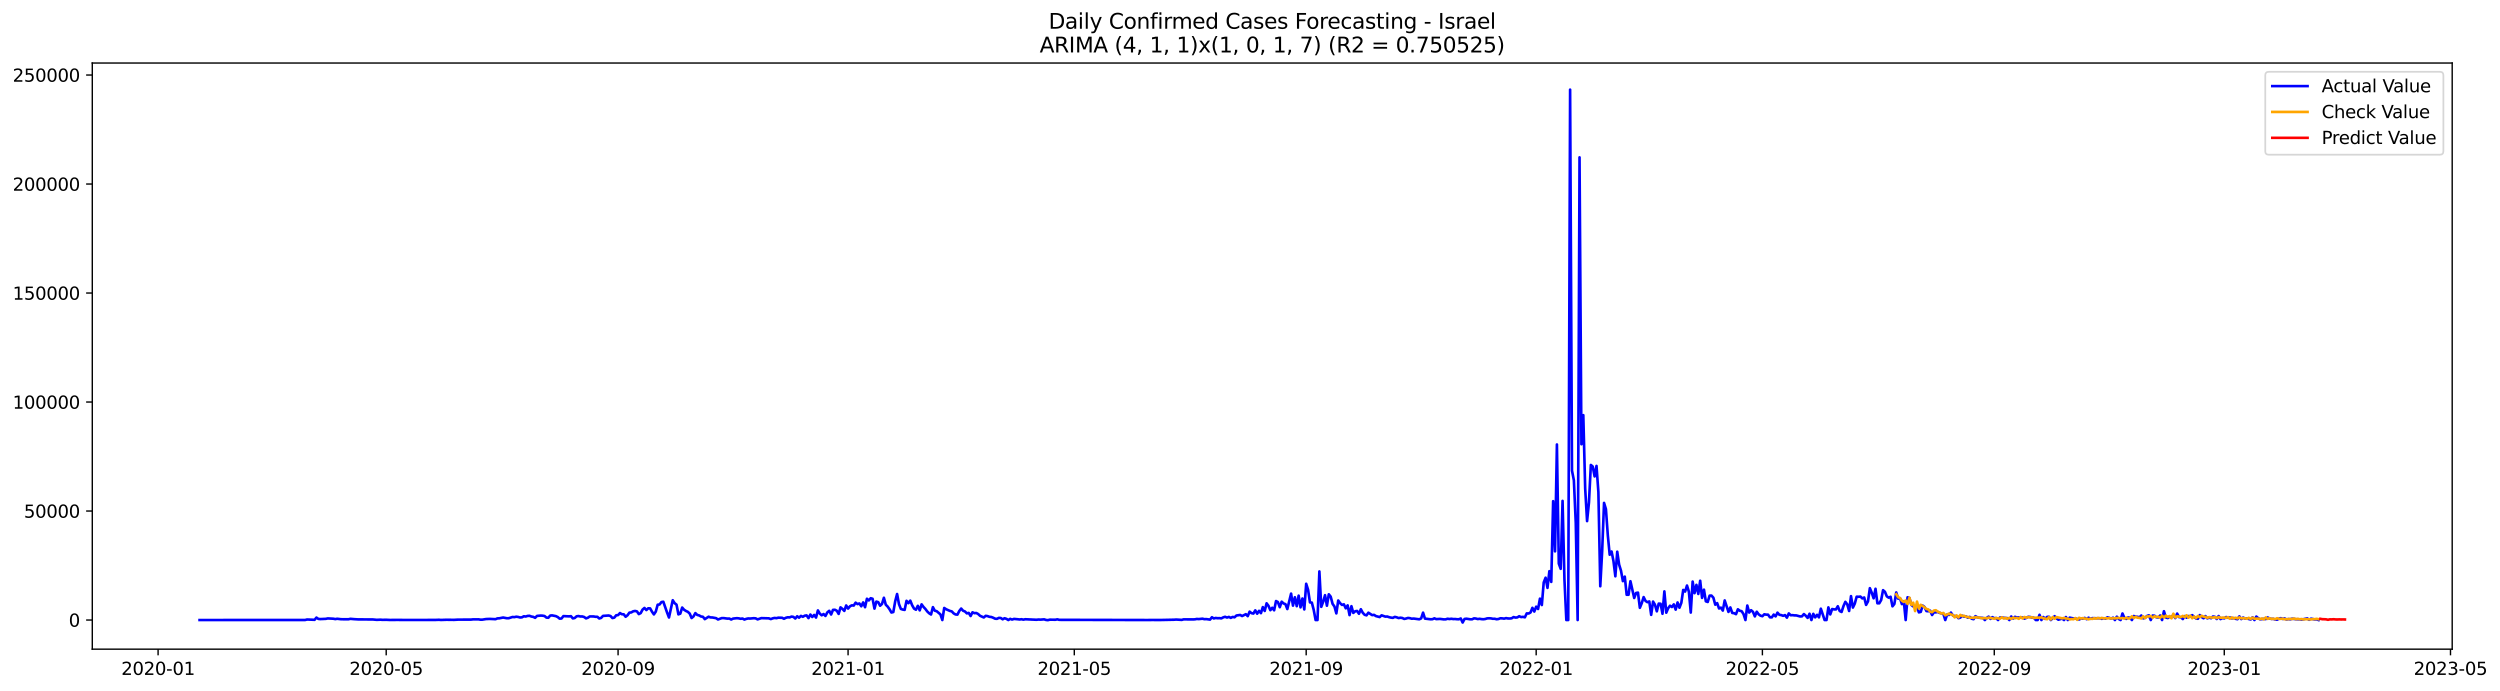<?xml version="1.0" encoding="utf-8" standalone="no"?>
<!DOCTYPE svg PUBLIC "-//W3C//DTD SVG 1.1//EN"
  "http://www.w3.org/Graphics/SVG/1.1/DTD/svg11.dtd">
<svg xmlns:xlink="http://www.w3.org/1999/xlink" width="1418.704pt" height="392.274pt" viewBox="0 0 1418.704 392.274" xmlns="http://www.w3.org/2000/svg" version="1.1">
 <defs>
  <style type="text/css">*{stroke-linejoin: round; stroke-linecap: butt}</style>
 </defs>
 <g id="figure_1">
  <g id="patch_1">
   <path d="M 0 392.274 
L 1418.704 392.274 
L 1418.704 0 
L 0 0 
z
" style="fill: #ffffff"/>
  </g>
  <g id="axes_1">
   <g id="patch_2">
    <path d="M 52.375 368.396 
L 1391.575 368.396 
L 1391.575 35.755 
L 52.375 35.755 
z
" style="fill: #ffffff"/>
   </g>
   <g id="matplotlib.axis_1">
    <g id="xtick_1">
     <g id="line2d_1">
      <defs>
       <path id="mc7107984ca" d="M 0 0 
L 0 3.5 
" style="stroke: #000000; stroke-width: 0.8"/>
      </defs>
      <g>
       <use xlink:href="#mc7107984ca" x="89.712" y="368.396" style="stroke: #000000; stroke-width: 0.8"/>
      </g>
     </g>
     <g id="text_1">
      <!-- 2020-01 -->
      <g transform="translate(68.82 382.994)scale(0.1 -0.1)">
       <defs>
        <path id="DejaVuSans-32" d="M 1228 531 
L 3431 531 
L 3431 0 
L 469 0 
L 469 531 
Q 828 903 1448 1529 
Q 2069 2156 2228 2338 
Q 2531 2678 2651 2914 
Q 2772 3150 2772 3378 
Q 2772 3750 2511 3984 
Q 2250 4219 1831 4219 
Q 1534 4219 1204 4116 
Q 875 4013 500 3803 
L 500 4441 
Q 881 4594 1212 4672 
Q 1544 4750 1819 4750 
Q 2544 4750 2975 4387 
Q 3406 4025 3406 3419 
Q 3406 3131 3298 2873 
Q 3191 2616 2906 2266 
Q 2828 2175 2409 1742 
Q 1991 1309 1228 531 
z
" transform="scale(0.016)"/>
        <path id="DejaVuSans-30" d="M 2034 4250 
Q 1547 4250 1301 3770 
Q 1056 3291 1056 2328 
Q 1056 1369 1301 889 
Q 1547 409 2034 409 
Q 2525 409 2770 889 
Q 3016 1369 3016 2328 
Q 3016 3291 2770 3770 
Q 2525 4250 2034 4250 
z
M 2034 4750 
Q 2819 4750 3233 4129 
Q 3647 3509 3647 2328 
Q 3647 1150 3233 529 
Q 2819 -91 2034 -91 
Q 1250 -91 836 529 
Q 422 1150 422 2328 
Q 422 3509 836 4129 
Q 1250 4750 2034 4750 
z
" transform="scale(0.016)"/>
        <path id="DejaVuSans-2d" d="M 313 2009 
L 1997 2009 
L 1997 1497 
L 313 1497 
L 313 2009 
z
" transform="scale(0.016)"/>
        <path id="DejaVuSans-31" d="M 794 531 
L 1825 531 
L 1825 4091 
L 703 3866 
L 703 4441 
L 1819 4666 
L 2450 4666 
L 2450 531 
L 3481 531 
L 3481 0 
L 794 0 
L 794 531 
z
" transform="scale(0.016)"/>
       </defs>
       <use xlink:href="#DejaVuSans-32"/>
       <use xlink:href="#DejaVuSans-30" x="63.623"/>
       <use xlink:href="#DejaVuSans-32" x="127.246"/>
       <use xlink:href="#DejaVuSans-30" x="190.869"/>
       <use xlink:href="#DejaVuSans-2d" x="254.492"/>
       <use xlink:href="#DejaVuSans-30" x="290.576"/>
       <use xlink:href="#DejaVuSans-31" x="354.199"/>
      </g>
     </g>
    </g>
    <g id="xtick_2">
     <g id="line2d_2">
      <g>
       <use xlink:href="#mc7107984ca" x="219.16" y="368.396" style="stroke: #000000; stroke-width: 0.8"/>
      </g>
     </g>
     <g id="text_2">
      <!-- 2020-05 -->
      <g transform="translate(198.268 382.994)scale(0.1 -0.1)">
       <defs>
        <path id="DejaVuSans-35" d="M 691 4666 
L 3169 4666 
L 3169 4134 
L 1269 4134 
L 1269 2991 
Q 1406 3038 1543 3061 
Q 1681 3084 1819 3084 
Q 2600 3084 3056 2656 
Q 3513 2228 3513 1497 
Q 3513 744 3044 326 
Q 2575 -91 1722 -91 
Q 1428 -91 1123 -41 
Q 819 9 494 109 
L 494 744 
Q 775 591 1075 516 
Q 1375 441 1709 441 
Q 2250 441 2565 725 
Q 2881 1009 2881 1497 
Q 2881 1984 2565 2268 
Q 2250 2553 1709 2553 
Q 1456 2553 1204 2497 
Q 953 2441 691 2322 
L 691 4666 
z
" transform="scale(0.016)"/>
       </defs>
       <use xlink:href="#DejaVuSans-32"/>
       <use xlink:href="#DejaVuSans-30" x="63.623"/>
       <use xlink:href="#DejaVuSans-32" x="127.246"/>
       <use xlink:href="#DejaVuSans-30" x="190.869"/>
       <use xlink:href="#DejaVuSans-2d" x="254.492"/>
       <use xlink:href="#DejaVuSans-30" x="290.576"/>
       <use xlink:href="#DejaVuSans-35" x="354.199"/>
      </g>
     </g>
    </g>
    <g id="xtick_3">
     <g id="line2d_3">
      <g>
       <use xlink:href="#mc7107984ca" x="350.748" y="368.396" style="stroke: #000000; stroke-width: 0.8"/>
      </g>
     </g>
     <g id="text_3">
      <!-- 2020-09 -->
      <g transform="translate(329.856 382.994)scale(0.1 -0.1)">
       <defs>
        <path id="DejaVuSans-39" d="M 703 97 
L 703 672 
Q 941 559 1184 500 
Q 1428 441 1663 441 
Q 2288 441 2617 861 
Q 2947 1281 2994 2138 
Q 2813 1869 2534 1725 
Q 2256 1581 1919 1581 
Q 1219 1581 811 2004 
Q 403 2428 403 3163 
Q 403 3881 828 4315 
Q 1253 4750 1959 4750 
Q 2769 4750 3195 4129 
Q 3622 3509 3622 2328 
Q 3622 1225 3098 567 
Q 2575 -91 1691 -91 
Q 1453 -91 1209 -44 
Q 966 3 703 97 
z
M 1959 2075 
Q 2384 2075 2632 2365 
Q 2881 2656 2881 3163 
Q 2881 3666 2632 3958 
Q 2384 4250 1959 4250 
Q 1534 4250 1286 3958 
Q 1038 3666 1038 3163 
Q 1038 2656 1286 2365 
Q 1534 2075 1959 2075 
z
" transform="scale(0.016)"/>
       </defs>
       <use xlink:href="#DejaVuSans-32"/>
       <use xlink:href="#DejaVuSans-30" x="63.623"/>
       <use xlink:href="#DejaVuSans-32" x="127.246"/>
       <use xlink:href="#DejaVuSans-30" x="190.869"/>
       <use xlink:href="#DejaVuSans-2d" x="254.492"/>
       <use xlink:href="#DejaVuSans-30" x="290.576"/>
       <use xlink:href="#DejaVuSans-39" x="354.199"/>
      </g>
     </g>
    </g>
    <g id="xtick_4">
     <g id="line2d_4">
      <g>
       <use xlink:href="#mc7107984ca" x="481.266" y="368.396" style="stroke: #000000; stroke-width: 0.8"/>
      </g>
     </g>
     <g id="text_4">
      <!-- 2021-01 -->
      <g transform="translate(460.374 382.994)scale(0.1 -0.1)">
       <use xlink:href="#DejaVuSans-32"/>
       <use xlink:href="#DejaVuSans-30" x="63.623"/>
       <use xlink:href="#DejaVuSans-32" x="127.246"/>
       <use xlink:href="#DejaVuSans-31" x="190.869"/>
       <use xlink:href="#DejaVuSans-2d" x="254.492"/>
       <use xlink:href="#DejaVuSans-30" x="290.576"/>
       <use xlink:href="#DejaVuSans-31" x="354.199"/>
      </g>
     </g>
    </g>
    <g id="xtick_5">
     <g id="line2d_5">
      <g>
       <use xlink:href="#mc7107984ca" x="609.644" y="368.396" style="stroke: #000000; stroke-width: 0.8"/>
      </g>
     </g>
     <g id="text_5">
      <!-- 2021-05 -->
      <g transform="translate(588.753 382.994)scale(0.1 -0.1)">
       <use xlink:href="#DejaVuSans-32"/>
       <use xlink:href="#DejaVuSans-30" x="63.623"/>
       <use xlink:href="#DejaVuSans-32" x="127.246"/>
       <use xlink:href="#DejaVuSans-31" x="190.869"/>
       <use xlink:href="#DejaVuSans-2d" x="254.492"/>
       <use xlink:href="#DejaVuSans-30" x="290.576"/>
       <use xlink:href="#DejaVuSans-35" x="354.199"/>
      </g>
     </g>
    </g>
    <g id="xtick_6">
     <g id="line2d_6">
      <g>
       <use xlink:href="#mc7107984ca" x="741.232" y="368.396" style="stroke: #000000; stroke-width: 0.8"/>
      </g>
     </g>
     <g id="text_6">
      <!-- 2021-09 -->
      <g transform="translate(720.34 382.994)scale(0.1 -0.1)">
       <use xlink:href="#DejaVuSans-32"/>
       <use xlink:href="#DejaVuSans-30" x="63.623"/>
       <use xlink:href="#DejaVuSans-32" x="127.246"/>
       <use xlink:href="#DejaVuSans-31" x="190.869"/>
       <use xlink:href="#DejaVuSans-2d" x="254.492"/>
       <use xlink:href="#DejaVuSans-30" x="290.576"/>
       <use xlink:href="#DejaVuSans-39" x="354.199"/>
      </g>
     </g>
    </g>
    <g id="xtick_7">
     <g id="line2d_7">
      <g>
       <use xlink:href="#mc7107984ca" x="871.75" y="368.396" style="stroke: #000000; stroke-width: 0.8"/>
      </g>
     </g>
     <g id="text_7">
      <!-- 2022-01 -->
      <g transform="translate(850.858 382.994)scale(0.1 -0.1)">
       <use xlink:href="#DejaVuSans-32"/>
       <use xlink:href="#DejaVuSans-30" x="63.623"/>
       <use xlink:href="#DejaVuSans-32" x="127.246"/>
       <use xlink:href="#DejaVuSans-32" x="190.869"/>
       <use xlink:href="#DejaVuSans-2d" x="254.492"/>
       <use xlink:href="#DejaVuSans-30" x="290.576"/>
       <use xlink:href="#DejaVuSans-31" x="354.199"/>
      </g>
     </g>
    </g>
    <g id="xtick_8">
     <g id="line2d_8">
      <g>
       <use xlink:href="#mc7107984ca" x="1000.128" y="368.396" style="stroke: #000000; stroke-width: 0.8"/>
      </g>
     </g>
     <g id="text_8">
      <!-- 2022-05 -->
      <g transform="translate(979.237 382.994)scale(0.1 -0.1)">
       <use xlink:href="#DejaVuSans-32"/>
       <use xlink:href="#DejaVuSans-30" x="63.623"/>
       <use xlink:href="#DejaVuSans-32" x="127.246"/>
       <use xlink:href="#DejaVuSans-32" x="190.869"/>
       <use xlink:href="#DejaVuSans-2d" x="254.492"/>
       <use xlink:href="#DejaVuSans-30" x="290.576"/>
       <use xlink:href="#DejaVuSans-35" x="354.199"/>
      </g>
     </g>
    </g>
    <g id="xtick_9">
     <g id="line2d_9">
      <g>
       <use xlink:href="#mc7107984ca" x="1131.716" y="368.396" style="stroke: #000000; stroke-width: 0.8"/>
      </g>
     </g>
     <g id="text_9">
      <!-- 2022-09 -->
      <g transform="translate(1110.824 382.994)scale(0.1 -0.1)">
       <use xlink:href="#DejaVuSans-32"/>
       <use xlink:href="#DejaVuSans-30" x="63.623"/>
       <use xlink:href="#DejaVuSans-32" x="127.246"/>
       <use xlink:href="#DejaVuSans-32" x="190.869"/>
       <use xlink:href="#DejaVuSans-2d" x="254.492"/>
       <use xlink:href="#DejaVuSans-30" x="290.576"/>
       <use xlink:href="#DejaVuSans-39" x="354.199"/>
      </g>
     </g>
    </g>
    <g id="xtick_10">
     <g id="line2d_10">
      <g>
       <use xlink:href="#mc7107984ca" x="1262.234" y="368.396" style="stroke: #000000; stroke-width: 0.8"/>
      </g>
     </g>
     <g id="text_10">
      <!-- 2023-01 -->
      <g transform="translate(1241.342 382.994)scale(0.1 -0.1)">
       <defs>
        <path id="DejaVuSans-33" d="M 2597 2516 
Q 3050 2419 3304 2112 
Q 3559 1806 3559 1356 
Q 3559 666 3084 287 
Q 2609 -91 1734 -91 
Q 1441 -91 1130 -33 
Q 819 25 488 141 
L 488 750 
Q 750 597 1062 519 
Q 1375 441 1716 441 
Q 2309 441 2620 675 
Q 2931 909 2931 1356 
Q 2931 1769 2642 2001 
Q 2353 2234 1838 2234 
L 1294 2234 
L 1294 2753 
L 1863 2753 
Q 2328 2753 2575 2939 
Q 2822 3125 2822 3475 
Q 2822 3834 2567 4026 
Q 2313 4219 1838 4219 
Q 1578 4219 1281 4162 
Q 984 4106 628 3988 
L 628 4550 
Q 988 4650 1302 4700 
Q 1616 4750 1894 4750 
Q 2613 4750 3031 4423 
Q 3450 4097 3450 3541 
Q 3450 3153 3228 2886 
Q 3006 2619 2597 2516 
z
" transform="scale(0.016)"/>
       </defs>
       <use xlink:href="#DejaVuSans-32"/>
       <use xlink:href="#DejaVuSans-30" x="63.623"/>
       <use xlink:href="#DejaVuSans-32" x="127.246"/>
       <use xlink:href="#DejaVuSans-33" x="190.869"/>
       <use xlink:href="#DejaVuSans-2d" x="254.492"/>
       <use xlink:href="#DejaVuSans-30" x="290.576"/>
       <use xlink:href="#DejaVuSans-31" x="354.199"/>
      </g>
     </g>
    </g>
    <g id="xtick_11">
     <g id="line2d_11">
      <g>
       <use xlink:href="#mc7107984ca" x="1390.612" y="368.396" style="stroke: #000000; stroke-width: 0.8"/>
      </g>
     </g>
     <g id="text_11">
      <!-- 2023-05 -->
      <g transform="translate(1369.721 382.994)scale(0.1 -0.1)">
       <use xlink:href="#DejaVuSans-32"/>
       <use xlink:href="#DejaVuSans-30" x="63.623"/>
       <use xlink:href="#DejaVuSans-32" x="127.246"/>
       <use xlink:href="#DejaVuSans-33" x="190.869"/>
       <use xlink:href="#DejaVuSans-2d" x="254.492"/>
       <use xlink:href="#DejaVuSans-30" x="290.576"/>
       <use xlink:href="#DejaVuSans-35" x="354.199"/>
      </g>
     </g>
    </g>
   </g>
   <g id="matplotlib.axis_2">
    <g id="ytick_1">
     <g id="line2d_12">
      <defs>
       <path id="mf5bb756aeb" d="M 0 0 
L -3.5 0 
" style="stroke: #000000; stroke-width: 0.8"/>
      </defs>
      <g>
       <use xlink:href="#mf5bb756aeb" x="52.375" y="351.854" style="stroke: #000000; stroke-width: 0.8"/>
      </g>
     </g>
     <g id="text_12">
      <!-- 0 -->
      <g transform="translate(39.013 355.653)scale(0.1 -0.1)">
       <use xlink:href="#DejaVuSans-30"/>
      </g>
     </g>
    </g>
    <g id="ytick_2">
     <g id="line2d_13">
      <g>
       <use xlink:href="#mf5bb756aeb" x="52.375" y="289.999" style="stroke: #000000; stroke-width: 0.8"/>
      </g>
     </g>
     <g id="text_13">
      <!-- 50000 -->
      <g transform="translate(13.562 293.799)scale(0.1 -0.1)">
       <use xlink:href="#DejaVuSans-35"/>
       <use xlink:href="#DejaVuSans-30" x="63.623"/>
       <use xlink:href="#DejaVuSans-30" x="127.246"/>
       <use xlink:href="#DejaVuSans-30" x="190.869"/>
       <use xlink:href="#DejaVuSans-30" x="254.492"/>
      </g>
     </g>
    </g>
    <g id="ytick_3">
     <g id="line2d_14">
      <g>
       <use xlink:href="#mf5bb756aeb" x="52.375" y="228.145" style="stroke: #000000; stroke-width: 0.8"/>
      </g>
     </g>
     <g id="text_14">
      <!-- 100000 -->
      <g transform="translate(7.2 231.944)scale(0.1 -0.1)">
       <use xlink:href="#DejaVuSans-31"/>
       <use xlink:href="#DejaVuSans-30" x="63.623"/>
       <use xlink:href="#DejaVuSans-30" x="127.246"/>
       <use xlink:href="#DejaVuSans-30" x="190.869"/>
       <use xlink:href="#DejaVuSans-30" x="254.492"/>
       <use xlink:href="#DejaVuSans-30" x="318.115"/>
      </g>
     </g>
    </g>
    <g id="ytick_4">
     <g id="line2d_15">
      <g>
       <use xlink:href="#mf5bb756aeb" x="52.375" y="166.29" style="stroke: #000000; stroke-width: 0.8"/>
      </g>
     </g>
     <g id="text_15">
      <!-- 150000 -->
      <g transform="translate(7.2 170.089)scale(0.1 -0.1)">
       <use xlink:href="#DejaVuSans-31"/>
       <use xlink:href="#DejaVuSans-35" x="63.623"/>
       <use xlink:href="#DejaVuSans-30" x="127.246"/>
       <use xlink:href="#DejaVuSans-30" x="190.869"/>
       <use xlink:href="#DejaVuSans-30" x="254.492"/>
       <use xlink:href="#DejaVuSans-30" x="318.115"/>
      </g>
     </g>
    </g>
    <g id="ytick_5">
     <g id="line2d_16">
      <g>
       <use xlink:href="#mf5bb756aeb" x="52.375" y="104.435" style="stroke: #000000; stroke-width: 0.8"/>
      </g>
     </g>
     <g id="text_16">
      <!-- 200000 -->
      <g transform="translate(7.2 108.235)scale(0.1 -0.1)">
       <use xlink:href="#DejaVuSans-32"/>
       <use xlink:href="#DejaVuSans-30" x="63.623"/>
       <use xlink:href="#DejaVuSans-30" x="127.246"/>
       <use xlink:href="#DejaVuSans-30" x="190.869"/>
       <use xlink:href="#DejaVuSans-30" x="254.492"/>
       <use xlink:href="#DejaVuSans-30" x="318.115"/>
      </g>
     </g>
    </g>
    <g id="ytick_6">
     <g id="line2d_17">
      <g>
       <use xlink:href="#mf5bb756aeb" x="52.375" y="42.581" style="stroke: #000000; stroke-width: 0.8"/>
      </g>
     </g>
     <g id="text_17">
      <!-- 250000 -->
      <g transform="translate(7.2 46.38)scale(0.1 -0.1)">
       <use xlink:href="#DejaVuSans-32"/>
       <use xlink:href="#DejaVuSans-35" x="63.623"/>
       <use xlink:href="#DejaVuSans-30" x="127.246"/>
       <use xlink:href="#DejaVuSans-30" x="190.869"/>
       <use xlink:href="#DejaVuSans-30" x="254.492"/>
       <use xlink:href="#DejaVuSans-30" x="318.115"/>
      </g>
     </g>
    </g>
   </g>
   <g id="line2d_18">
    <path d="M 113.248 351.854 
L 173.158 351.836 
L 174.227 351.555 
L 178.507 351.728 
L 179.577 350.472 
L 180.646 351.211 
L 181.716 351.318 
L 184.926 351.179 
L 185.995 350.941 
L 189.205 351.116 
L 190.275 351.325 
L 191.345 351.133 
L 193.484 351.388 
L 195.624 351.43 
L 197.763 351.427 
L 198.833 351.171 
L 200.973 351.36 
L 203.113 351.488 
L 211.671 351.547 
L 213.811 351.751 
L 215.95 351.657 
L 217.02 351.753 
L 219.16 351.711 
L 221.299 351.821 
L 225.579 351.779 
L 228.788 351.818 
L 237.347 351.821 
L 246.975 351.805 
L 249.115 351.714 
L 250.185 351.818 
L 253.394 351.704 
L 257.673 351.758 
L 259.813 351.633 
L 267.302 351.609 
L 268.372 351.483 
L 270.511 351.48 
L 271.581 351.471 
L 272.651 351.657 
L 273.721 351.64 
L 275.86 351.296 
L 278 351.216 
L 281.209 351.378 
L 282.279 350.918 
L 283.349 350.882 
L 285.489 350.436 
L 287.628 350.838 
L 288.698 350.826 
L 290.838 350.135 
L 291.908 350.212 
L 292.977 349.968 
L 294.047 350.111 
L 295.117 350.409 
L 296.187 350.323 
L 297.257 349.726 
L 298.326 349.87 
L 299.396 349.532 
L 300.466 349.455 
L 301.536 349.869 
L 302.606 350.063 
L 303.676 350.597 
L 304.745 349.52 
L 306.885 349.325 
L 307.955 349.392 
L 309.025 349.59 
L 310.095 350.478 
L 311.164 350.565 
L 312.234 349.321 
L 313.304 349.225 
L 315.444 349.643 
L 316.513 350.169 
L 317.583 351.081 
L 318.653 350.978 
L 319.723 349.627 
L 322.932 349.779 
L 324.002 349.672 
L 325.072 350.921 
L 326.142 350.711 
L 327.212 349.746 
L 328.281 349.599 
L 329.351 349.848 
L 330.421 349.822 
L 331.491 350.137 
L 332.561 350.918 
L 333.631 350.533 
L 334.7 349.813 
L 336.84 349.825 
L 337.91 350.015 
L 338.98 350.007 
L 340.049 350.975 
L 341.119 350.66 
L 342.189 349.504 
L 345.399 349.292 
L 346.468 349.588 
L 347.538 350.728 
L 348.608 350.492 
L 349.678 349.16 
L 350.748 349.068 
L 351.817 347.904 
L 352.887 348.562 
L 353.957 348.609 
L 355.027 349.992 
L 356.097 349.161 
L 357.167 347.663 
L 358.236 347.538 
L 359.306 346.911 
L 360.376 346.707 
L 361.446 346.937 
L 362.516 348.49 
L 363.585 347.926 
L 364.655 345.91 
L 365.725 345.002 
L 366.795 346.196 
L 367.865 345.192 
L 368.935 345.248 
L 370.004 347.142 
L 371.074 348.664 
L 372.144 347.071 
L 373.214 343.168 
L 374.284 343.04 
L 375.353 341.668 
L 376.423 341.475 
L 378.563 347.631 
L 379.633 350.42 
L 381.772 340.624 
L 382.842 342.29 
L 383.912 343.123 
L 384.982 348.646 
L 386.052 348.221 
L 387.122 344.777 
L 388.191 346.01 
L 389.261 346.702 
L 390.331 347.209 
L 391.401 348.189 
L 392.471 350.721 
L 393.54 349.818 
L 394.61 347.934 
L 395.68 348.964 
L 396.75 349.235 
L 397.82 349.86 
L 398.89 349.998 
L 399.959 351.346 
L 402.099 349.977 
L 403.169 350.378 
L 404.239 350.404 
L 406.378 350.804 
L 407.448 351.55 
L 409.588 350.76 
L 410.658 350.757 
L 412.797 351.057 
L 413.867 351.013 
L 414.937 351.572 
L 416.007 351.04 
L 418.146 350.807 
L 419.216 350.903 
L 420.286 351.149 
L 421.356 350.999 
L 422.426 351.592 
L 423.495 351.193 
L 424.565 350.965 
L 425.635 351.019 
L 427.775 350.82 
L 428.844 350.913 
L 429.914 351.493 
L 432.054 350.774 
L 436.333 350.897 
L 437.403 351.332 
L 438.473 350.908 
L 439.543 350.668 
L 440.612 350.794 
L 441.682 350.519 
L 443.822 350.577 
L 444.892 351.137 
L 445.962 350.586 
L 447.031 350.298 
L 448.101 350.372 
L 449.171 349.901 
L 450.241 350.075 
L 451.311 350.994 
L 452.38 349.72 
L 453.45 350.518 
L 454.52 349.515 
L 455.59 350.013 
L 456.66 349.397 
L 457.73 349.224 
L 458.799 350.775 
L 459.869 348.74 
L 460.939 350.135 
L 462.009 348.972 
L 463.079 350.464 
L 464.149 346.396 
L 465.218 348.226 
L 466.288 349.161 
L 467.358 348.472 
L 468.428 349.536 
L 469.498 347.525 
L 470.567 346.624 
L 471.637 348.718 
L 472.707 346.094 
L 473.777 346.024 
L 474.847 346.568 
L 475.917 348.383 
L 476.986 344.66 
L 478.056 345.529 
L 479.126 346.676 
L 480.196 343.593 
L 481.266 345.362 
L 482.335 344.074 
L 483.405 343.512 
L 484.475 343.651 
L 485.545 341.999 
L 486.615 342.812 
L 487.685 342.452 
L 488.754 344.049 
L 489.824 341.862 
L 490.894 344.574 
L 491.964 339.787 
L 493.034 340.733 
L 494.103 339.487 
L 495.173 339.787 
L 496.243 345.378 
L 497.313 341.401 
L 498.383 341.722 
L 499.453 343.739 
L 500.522 342.724 
L 501.592 339.22 
L 502.662 343.161 
L 503.732 344.235 
L 504.802 345.751 
L 505.871 347.596 
L 506.941 347.319 
L 508.011 341.231 
L 509.081 337.091 
L 510.151 342.817 
L 511.221 345.55 
L 512.29 345.919 
L 513.36 346.107 
L 514.43 340.954 
L 515.5 342.289 
L 516.57 340.849 
L 517.639 343.511 
L 518.709 345.374 
L 519.779 346.006 
L 520.849 343.791 
L 521.919 346.377 
L 522.989 342.958 
L 524.058 344.419 
L 525.128 345.566 
L 526.198 346.987 
L 527.268 348.019 
L 528.338 348.719 
L 529.407 344.539 
L 530.477 346.557 
L 531.547 346.839 
L 533.687 348.664 
L 534.757 351.854 
L 535.826 345.013 
L 536.896 345.724 
L 539.036 346.678 
L 540.106 346.943 
L 541.176 348.076 
L 542.245 348.693 
L 543.315 348.796 
L 544.385 346.719 
L 545.455 345.347 
L 546.525 346.575 
L 547.594 347.002 
L 548.664 348.071 
L 549.734 347.819 
L 550.804 349.568 
L 551.874 347.474 
L 552.944 347.962 
L 554.013 347.858 
L 555.083 348.442 
L 556.153 349.444 
L 558.293 350.397 
L 559.362 349.459 
L 560.432 349.64 
L 561.502 350.029 
L 562.572 350.142 
L 563.642 350.559 
L 564.712 351.098 
L 565.781 351.171 
L 566.851 350.627 
L 567.921 350.71 
L 568.991 351.435 
L 570.061 350.843 
L 571.13 351.189 
L 572.2 351.854 
L 573.27 351.185 
L 574.34 351.605 
L 575.41 351.218 
L 577.549 351.42 
L 578.619 351.544 
L 579.689 351.405 
L 580.759 351.635 
L 581.829 351.414 
L 588.248 351.706 
L 589.317 351.576 
L 590.387 351.636 
L 592.527 351.468 
L 593.597 351.812 
L 594.666 351.92 
L 595.736 351.651 
L 598.946 351.687 
L 600.016 351.464 
L 601.085 351.749 
L 651.367 351.854 
L 653.507 351.826 
L 658.856 351.831 
L 666.344 351.673 
L 667.414 351.583 
L 670.624 351.774 
L 671.693 351.473 
L 677.043 351.511 
L 678.112 351.457 
L 679.182 351.24 
L 680.252 351.326 
L 682.392 351.098 
L 683.461 351.372 
L 684.531 351.32 
L 686.671 351.615 
L 687.741 350.277 
L 688.811 350.963 
L 689.88 350.676 
L 690.95 350.827 
L 692.02 350.785 
L 693.09 350.92 
L 694.16 350.345 
L 695.23 350.01 
L 696.299 350.471 
L 697.369 350.08 
L 698.439 350.628 
L 699.509 350.096 
L 700.579 350.303 
L 701.648 349.299 
L 703.788 348.974 
L 704.858 349.599 
L 706.998 348.545 
L 708.067 349.648 
L 709.137 347.093 
L 710.207 347.96 
L 711.277 348.182 
L 712.347 346.368 
L 713.416 348.262 
L 714.486 346.632 
L 715.556 347.95 
L 716.626 344.527 
L 717.696 346.703 
L 718.766 342.368 
L 719.835 343.782 
L 720.905 346.272 
L 721.975 344.899 
L 723.045 346.332 
L 724.115 341.094 
L 725.184 341.646 
L 726.254 344.576 
L 727.324 341.446 
L 728.394 342.445 
L 729.464 342.852 
L 730.534 345.625 
L 732.673 336.869 
L 733.743 343.687 
L 734.813 338.931 
L 735.883 343.996 
L 736.952 338.027 
L 738.022 344.668 
L 739.092 339.633 
L 740.162 345.837 
L 741.232 331.282 
L 742.302 334.658 
L 743.371 341.846 
L 744.441 341.966 
L 745.511 346.124 
L 746.581 351.854 
L 747.651 351.854 
L 748.72 324.278 
L 749.79 344.376 
L 750.86 341.519 
L 751.93 337.756 
L 753 343.725 
L 754.07 337.256 
L 755.139 338.58 
L 756.209 342.664 
L 757.279 344.195 
L 758.349 348.093 
L 759.419 340.777 
L 760.489 342.289 
L 761.558 343.275 
L 762.628 342.949 
L 763.698 345.21 
L 764.768 343.543 
L 765.838 349.072 
L 766.907 344.005 
L 767.977 347.82 
L 769.047 346.876 
L 770.117 346.702 
L 771.187 348.297 
L 772.257 345.733 
L 773.326 347.707 
L 774.396 348.876 
L 775.466 349.192 
L 776.536 347.686 
L 778.675 349.076 
L 779.745 348.911 
L 780.815 349.616 
L 782.955 350.178 
L 784.025 349.183 
L 786.164 349.928 
L 787.234 349.859 
L 788.304 350.24 
L 789.374 350.488 
L 790.443 350.617 
L 791.513 350.071 
L 792.583 350.316 
L 793.653 350.739 
L 794.723 350.543 
L 795.793 350.701 
L 796.862 351.234 
L 797.932 351.008 
L 799.002 350.665 
L 800.072 350.794 
L 801.142 351.113 
L 802.211 351.019 
L 805.421 351.443 
L 806.491 350.914 
L 807.561 347.674 
L 808.63 351.05 
L 811.84 351.431 
L 812.91 351.379 
L 813.979 350.893 
L 815.049 351.337 
L 817.189 351.211 
L 819.329 351.489 
L 820.398 351.473 
L 821.468 351.123 
L 822.538 351.295 
L 823.608 351.137 
L 824.678 351.304 
L 825.747 351.279 
L 826.817 351.407 
L 827.887 351.42 
L 828.957 350.987 
L 830.027 353.276 
L 831.097 351.243 
L 832.166 351.103 
L 834.306 351.433 
L 835.376 351.447 
L 836.446 350.906 
L 837.516 351.008 
L 838.585 351.306 
L 839.655 351.155 
L 840.725 351.341 
L 841.795 351.41 
L 842.865 351.269 
L 843.934 350.92 
L 845.004 350.859 
L 846.074 350.92 
L 847.144 351.148 
L 848.214 351.13 
L 849.284 351.414 
L 850.353 351.268 
L 851.423 350.864 
L 852.493 350.913 
L 853.563 351.078 
L 854.633 350.768 
L 855.702 350.963 
L 856.772 350.993 
L 857.842 350.872 
L 858.912 350.177 
L 859.982 350.469 
L 861.052 350.37 
L 862.121 349.695 
L 863.191 350.183 
L 864.261 350.054 
L 865.331 350.319 
L 866.401 348.086 
L 867.47 348.149 
L 868.54 347.591 
L 869.61 344.926 
L 870.68 347.047 
L 871.75 344.282 
L 872.82 345.594 
L 873.889 339.727 
L 874.959 343.34 
L 876.029 330.536 
L 877.099 327.832 
L 878.169 333.613 
L 879.238 324.146 
L 880.308 330.216 
L 881.378 284.414 
L 882.448 312.883 
L 883.518 252.24 
L 884.588 319.834 
L 885.657 322.811 
L 886.727 284.251 
L 887.797 328.967 
L 888.867 351.854 
L 889.937 351.854 
L 891.006 50.876 
L 892.076 267.097 
L 893.146 272.592 
L 894.216 296.704 
L 895.286 351.854 
L 896.356 89.301 
L 897.425 252.091 
L 898.495 235.588 
L 899.565 277.293 
L 900.635 295.72 
L 901.705 285.14 
L 902.774 263.86 
L 903.844 264.744 
L 904.914 270.361 
L 905.984 264.403 
L 907.054 279.265 
L 908.124 332.694 
L 909.193 312.872 
L 910.263 285.385 
L 911.333 288.913 
L 912.403 303.788 
L 913.473 314.797 
L 914.543 312.982 
L 915.612 318.394 
L 916.682 327.037 
L 917.752 313.086 
L 918.822 320.395 
L 919.892 323.903 
L 920.961 329.787 
L 922.031 327.224 
L 923.101 337.517 
L 924.171 337.506 
L 925.241 329.83 
L 927.38 339.351 
L 928.45 336.502 
L 929.52 336.303 
L 930.59 344.918 
L 931.66 342.304 
L 932.729 338.847 
L 933.799 341.011 
L 934.869 341.72 
L 935.939 341.303 
L 937.009 348.914 
L 938.079 341.385 
L 939.148 343.135 
L 940.218 346.917 
L 941.288 342.54 
L 942.358 342.62 
L 943.428 348.294 
L 944.497 335.605 
L 945.567 347.696 
L 946.637 345.161 
L 947.707 343.742 
L 948.777 344.469 
L 949.847 342.982 
L 950.916 345.958 
L 951.986 341.888 
L 953.056 344.876 
L 954.126 342.074 
L 955.196 334.778 
L 956.265 335.704 
L 957.335 332.282 
L 958.405 335.771 
L 959.475 347.611 
L 960.545 330.038 
L 961.615 336.612 
L 962.684 331.895 
L 963.754 337.05 
L 964.824 329.563 
L 965.894 339.28 
L 966.964 334.625 
L 968.033 341.231 
L 969.103 341.608 
L 970.173 338.006 
L 971.243 337.994 
L 972.313 339.185 
L 973.383 343.144 
L 974.452 342.267 
L 975.522 345.294 
L 976.592 344.817 
L 977.662 346.484 
L 978.732 340.731 
L 980.871 347.253 
L 981.941 344.712 
L 983.011 347.824 
L 984.081 347.991 
L 985.151 348.529 
L 986.22 345.764 
L 987.29 346.584 
L 988.36 346.844 
L 989.43 348.515 
L 990.5 351.854 
L 991.57 343.629 
L 992.639 347.611 
L 993.709 346.28 
L 994.779 347.224 
L 995.849 349.793 
L 996.919 347.148 
L 997.988 348.603 
L 999.058 349.39 
L 1000.128 349.687 
L 1001.198 348.608 
L 1002.268 348.794 
L 1003.338 348.815 
L 1004.407 350.31 
L 1005.477 350.346 
L 1006.547 348.768 
L 1007.617 349.783 
L 1008.687 347.675 
L 1009.756 348.87 
L 1010.826 349.064 
L 1011.896 349.464 
L 1012.966 349.066 
L 1014.036 350.514 
L 1015.106 348.103 
L 1016.175 349.134 
L 1017.245 349.084 
L 1018.315 349.222 
L 1019.385 349.241 
L 1021.524 349.826 
L 1022.594 349.753 
L 1023.664 348.481 
L 1024.734 349.406 
L 1025.804 350.648 
L 1026.874 348.294 
L 1027.943 351.854 
L 1029.013 348.353 
L 1030.083 350.353 
L 1031.153 348.911 
L 1032.223 350.342 
L 1033.292 345.422 
L 1035.432 351.854 
L 1036.502 351.854 
L 1037.572 344.676 
L 1038.642 348.662 
L 1039.711 345.63 
L 1040.781 345.811 
L 1041.851 345.847 
L 1042.921 344.043 
L 1043.991 346.737 
L 1045.06 347.281 
L 1046.13 343.97 
L 1047.2 341.532 
L 1048.27 342.92 
L 1049.34 346.723 
L 1050.41 338.296 
L 1051.479 344.777 
L 1052.549 342.559 
L 1053.619 338.625 
L 1054.689 338.656 
L 1055.759 338.559 
L 1056.828 339.586 
L 1057.898 339.066 
L 1058.968 343.256 
L 1060.038 341.305 
L 1061.108 333.786 
L 1062.178 336.357 
L 1063.247 339.525 
L 1064.317 334.12 
L 1065.387 342.346 
L 1066.457 342.353 
L 1067.527 340.499 
L 1068.597 334.91 
L 1069.666 335.847 
L 1070.736 338.433 
L 1071.806 339.162 
L 1072.876 338.657 
L 1073.946 344.078 
L 1075.015 342.737 
L 1076.085 336.207 
L 1077.155 339.706 
L 1078.225 339.519 
L 1079.295 342.822 
L 1080.365 341.166 
L 1081.434 351.854 
L 1082.504 338.951 
L 1083.574 339.421 
L 1084.644 343.275 
L 1085.714 344.136 
L 1086.783 344.163 
L 1087.853 344.448 
L 1088.923 347.501 
L 1089.993 347.236 
L 1091.063 343.643 
L 1092.133 344.444 
L 1093.202 346.757 
L 1094.272 346.865 
L 1095.342 346.567 
L 1096.412 349.005 
L 1097.482 347.448 
L 1098.551 347.491 
L 1099.621 347.274 
L 1100.691 347.791 
L 1102.831 348.367 
L 1103.901 351.854 
L 1104.97 348.728 
L 1106.04 348.975 
L 1107.11 347.632 
L 1108.18 349.254 
L 1109.25 349.604 
L 1110.319 349.632 
L 1111.389 350.814 
L 1112.459 350.478 
L 1113.529 349.419 
L 1114.599 349.932 
L 1115.669 349.843 
L 1116.738 350.524 
L 1117.808 350.095 
L 1118.878 351.097 
L 1119.948 351.382 
L 1121.018 349.676 
L 1122.087 350.302 
L 1123.157 350.555 
L 1125.297 350.657 
L 1126.367 351.854 
L 1127.437 350.653 
L 1128.506 349.934 
L 1129.576 351.202 
L 1130.646 350.225 
L 1131.716 350.833 
L 1132.786 350.741 
L 1133.855 351.854 
L 1134.925 350.431 
L 1135.995 350.443 
L 1138.135 350.722 
L 1139.205 350.767 
L 1140.274 351.854 
L 1141.344 349.846 
L 1142.414 351.004 
L 1143.484 350.041 
L 1144.554 350.397 
L 1147.763 350.413 
L 1148.833 351.055 
L 1149.903 350.658 
L 1150.973 350.021 
L 1152.042 350.123 
L 1153.112 350.431 
L 1154.182 350.57 
L 1155.252 351.854 
L 1156.322 351.854 
L 1157.392 348.884 
L 1158.461 351.854 
L 1159.531 350.151 
L 1160.601 351.212 
L 1161.671 350.079 
L 1162.741 350.019 
L 1163.81 351.854 
L 1165.95 349.676 
L 1167.02 350.934 
L 1168.09 351.675 
L 1170.229 351.024 
L 1171.299 351.854 
L 1172.369 350.167 
L 1173.439 351.854 
L 1174.509 350.496 
L 1176.648 350.956 
L 1177.718 350.971 
L 1179.858 351.57 
L 1180.928 351.013 
L 1181.997 351.045 
L 1183.067 350.653 
L 1184.137 351.375 
L 1185.207 350.519 
L 1186.277 351.161 
L 1187.346 350.78 
L 1189.486 350.841 
L 1191.626 350.825 
L 1192.696 351.197 
L 1193.765 350.829 
L 1194.835 351.072 
L 1195.905 350.318 
L 1196.975 350.638 
L 1198.045 351.08 
L 1199.114 350.528 
L 1200.184 351.854 
L 1201.254 349.961 
L 1202.324 351.248 
L 1203.394 351.854 
L 1204.464 348.14 
L 1205.533 350.627 
L 1206.603 351.216 
L 1207.673 350.402 
L 1208.743 350.596 
L 1209.813 351.854 
L 1210.882 349.577 
L 1211.952 349.966 
L 1213.022 350.036 
L 1214.092 350.313 
L 1215.162 349.29 
L 1216.232 350.909 
L 1217.301 350.611 
L 1218.371 349.557 
L 1219.441 349.181 
L 1220.511 351.854 
L 1221.581 349.307 
L 1222.651 349.391 
L 1223.72 350.319 
L 1224.79 350.377 
L 1225.86 349.277 
L 1226.93 351.854 
L 1228 346.849 
L 1229.069 350.384 
L 1230.139 350.738 
L 1231.209 350.002 
L 1232.279 350.226 
L 1233.349 349.019 
L 1234.419 350.756 
L 1235.488 348.194 
L 1236.558 350.196 
L 1237.628 350.242 
L 1238.698 351.305 
L 1239.768 349.611 
L 1240.837 350.549 
L 1241.907 349.596 
L 1242.977 349.749 
L 1244.047 349.089 
L 1246.187 350.968 
L 1247.256 351.139 
L 1248.326 349.05 
L 1249.396 350.148 
L 1250.466 350.853 
L 1251.536 349.629 
L 1252.605 350.91 
L 1253.675 350.486 
L 1254.745 350.826 
L 1255.815 349.856 
L 1256.885 350.023 
L 1257.955 351.264 
L 1259.024 349.6 
L 1260.094 351.322 
L 1261.164 350.733 
L 1262.234 350.919 
L 1263.304 350.154 
L 1264.373 350.642 
L 1265.443 350.357 
L 1266.513 350.924 
L 1267.583 350.705 
L 1268.653 351.164 
L 1269.723 351.384 
L 1270.792 349.762 
L 1271.862 351.31 
L 1272.932 350.456 
L 1274.002 351.01 
L 1275.072 350.992 
L 1277.211 351.558 
L 1278.281 350.341 
L 1279.351 351.854 
L 1280.421 349.888 
L 1281.491 350.81 
L 1282.56 351.45 
L 1284.7 351.192 
L 1285.77 351.338 
L 1286.84 350.397 
L 1287.909 350.946 
L 1288.979 351.232 
L 1290.049 351.193 
L 1291.119 351.546 
L 1292.189 351.68 
L 1293.259 351.104 
L 1294.328 350.775 
L 1295.398 351.274 
L 1296.468 350.941 
L 1297.538 351.558 
L 1298.608 351.301 
L 1299.678 351.451 
L 1300.747 351.097 
L 1302.887 351.386 
L 1305.027 351.446 
L 1306.096 351.618 
L 1309.306 350.923 
L 1310.376 351.709 
L 1311.446 351.071 
L 1313.585 351.537 
L 1314.655 351.469 
L 1315.725 351.854 
L 1315.725 351.854 
" clip-path="url(#p5f55c3dfea)" style="fill: none; stroke: #0000ff; stroke-width: 1.5; stroke-linecap: square"/>
   </g>
   <g id="line2d_19">
    <path d="M 1076.085 337.237 
L 1077.155 338.926 
L 1078.225 339.342 
L 1079.295 340.914 
L 1080.365 341.59 
L 1081.434 340.767 
L 1082.504 342.709 
L 1083.574 339.174 
L 1084.644 343.19 
L 1085.714 342.019 
L 1086.783 346.768 
L 1087.853 341.394 
L 1088.923 345.356 
L 1089.993 343.214 
L 1092.133 344.637 
L 1093.202 345.596 
L 1094.272 345.795 
L 1095.342 347.144 
L 1096.412 347.421 
L 1097.482 346.459 
L 1098.551 346.282 
L 1099.621 347.102 
L 1100.691 347.583 
L 1101.761 348.196 
L 1102.831 347.821 
L 1103.901 349.207 
L 1106.04 348.183 
L 1107.11 348.721 
L 1108.18 348.968 
L 1109.25 350.341 
L 1110.319 349.222 
L 1111.389 350.43 
L 1112.459 348.942 
L 1113.529 349.624 
L 1114.599 349.416 
L 1115.669 350.106 
L 1116.738 350.103 
L 1117.808 350.524 
L 1118.878 350.52 
L 1119.948 350.67 
L 1121.018 350.202 
L 1122.087 350.417 
L 1123.157 350.47 
L 1124.227 350.753 
L 1125.297 350.898 
L 1126.367 350.689 
L 1127.437 350.957 
L 1128.506 350.46 
L 1131.716 351.114 
L 1132.786 350.722 
L 1134.925 351.103 
L 1135.995 350.302 
L 1137.065 350.997 
L 1138.135 350.641 
L 1139.205 351.156 
L 1140.274 350.619 
L 1141.344 351.199 
L 1142.414 350.458 
L 1143.484 350.849 
L 1144.554 350.623 
L 1145.624 351.181 
L 1146.693 350.13 
L 1147.763 350.974 
L 1148.833 350.148 
L 1149.903 350.529 
L 1150.973 350.197 
L 1152.042 350.375 
L 1153.112 350.252 
L 1154.182 350.714 
L 1155.252 350.534 
L 1157.392 350.485 
L 1158.461 350.322 
L 1159.531 350.869 
L 1160.601 351.031 
L 1161.671 351.404 
L 1162.741 350.23 
L 1163.81 351.539 
L 1164.88 350.164 
L 1165.95 351.118 
L 1167.02 350.177 
L 1170.229 350.903 
L 1171.299 350.681 
L 1172.369 350.985 
L 1173.439 351.046 
L 1174.509 351.512 
L 1175.578 351.323 
L 1176.648 351.434 
L 1177.718 350.742 
L 1178.788 351.746 
L 1179.858 350.568 
L 1180.928 351.01 
L 1181.997 350.763 
L 1183.067 351.107 
L 1184.137 351.033 
L 1185.207 351.468 
L 1186.277 351.069 
L 1187.346 351.229 
L 1188.416 350.826 
L 1189.486 351.09 
L 1190.556 350.63 
L 1191.626 351.004 
L 1192.696 350.625 
L 1193.765 350.945 
L 1194.835 350.792 
L 1195.905 350.935 
L 1196.975 350.734 
L 1198.045 351.03 
L 1199.114 350.8 
L 1200.184 350.914 
L 1201.254 350.701 
L 1202.324 350.644 
L 1203.394 350.932 
L 1204.464 350.706 
L 1205.533 351.072 
L 1206.603 350.533 
L 1207.673 351.005 
L 1208.743 350.848 
L 1209.813 349.736 
L 1210.882 350.73 
L 1211.952 350.044 
L 1213.022 350.549 
L 1214.092 350.649 
L 1215.162 350.987 
L 1216.232 349.752 
L 1217.301 350.775 
L 1218.371 349.777 
L 1219.441 349.832 
L 1220.511 349.568 
L 1221.581 350.552 
L 1222.651 349.702 
L 1223.72 350.211 
L 1224.79 349.918 
L 1225.86 350.59 
L 1226.93 349.382 
L 1228 350.44 
L 1229.069 349.391 
L 1230.139 350.118 
L 1231.209 349.603 
L 1232.279 350.891 
L 1233.349 348.266 
L 1234.419 350.418 
L 1235.488 349.734 
L 1236.558 349.891 
L 1237.628 350.173 
L 1238.698 349.523 
L 1239.768 350.206 
L 1240.837 349.151 
L 1241.907 350.531 
L 1242.977 349.396 
L 1244.047 350.849 
L 1245.117 349.869 
L 1246.187 350.749 
L 1247.256 349.581 
L 1248.326 350.242 
L 1249.396 349.451 
L 1250.466 349.902 
L 1251.536 350.123 
L 1252.605 350.623 
L 1253.675 350.184 
L 1254.745 350.43 
L 1255.815 350.479 
L 1256.885 350.193 
L 1257.955 350.768 
L 1259.024 350.197 
L 1260.094 350.554 
L 1261.164 350.565 
L 1262.234 350.432 
L 1263.304 350.674 
L 1264.373 350.205 
L 1265.443 351.148 
L 1266.513 350.353 
L 1267.583 351.034 
L 1268.653 350.539 
L 1269.723 350.917 
L 1270.792 350.348 
L 1271.862 350.893 
L 1272.932 350.794 
L 1274.002 350.868 
L 1275.072 351.153 
L 1276.141 350.587 
L 1277.211 351.26 
L 1278.281 350.505 
L 1279.351 351.102 
L 1281.491 351.026 
L 1282.56 351.314 
L 1283.63 350.971 
L 1284.7 351.478 
L 1285.77 350.392 
L 1286.84 351.216 
L 1287.909 350.824 
L 1288.979 351.22 
L 1290.049 351.128 
L 1291.119 351.381 
L 1292.189 350.82 
L 1293.259 351.22 
L 1295.398 351.115 
L 1296.468 351.402 
L 1298.608 351.354 
L 1299.678 351.202 
L 1300.747 351.299 
L 1301.817 350.969 
L 1302.887 351.392 
L 1303.957 351.18 
L 1305.027 351.418 
L 1306.096 351.289 
L 1307.166 351.498 
L 1308.236 351.346 
L 1311.446 351.496 
L 1312.515 351.309 
L 1313.585 351.366 
L 1314.655 351.167 
L 1315.725 351.394 
L 1315.725 351.394 
" clip-path="url(#p5f55c3dfea)" style="fill: none; stroke: #ffa500; stroke-width: 1.5; stroke-linecap: square"/>
   </g>
   <g id="line2d_20">
    <path d="M 1316.795 351.173 
L 1317.864 351.386 
L 1318.934 351.403 
L 1320.004 351.458 
L 1321.074 351.726 
L 1322.144 351.463 
L 1323.214 351.491 
L 1324.283 351.403 
L 1325.353 351.513 
L 1326.423 351.551 
L 1327.493 351.491 
L 1328.563 351.534 
L 1329.632 351.509 
L 1330.702 351.546 
" clip-path="url(#p5f55c3dfea)" style="fill: none; stroke: #ff0000; stroke-width: 1.5; stroke-linecap: square"/>
   </g>
   <g id="patch_3">
    <path d="M 52.375 368.396 
L 52.375 35.755 
" style="fill: none; stroke: #000000; stroke-width: 0.8; stroke-linejoin: miter; stroke-linecap: square"/>
   </g>
   <g id="patch_4">
    <path d="M 1391.575 368.396 
L 1391.575 35.755 
" style="fill: none; stroke: #000000; stroke-width: 0.8; stroke-linejoin: miter; stroke-linecap: square"/>
   </g>
   <g id="patch_5">
    <path d="M 52.375 368.396 
L 1391.575 368.396 
" style="fill: none; stroke: #000000; stroke-width: 0.8; stroke-linejoin: miter; stroke-linecap: square"/>
   </g>
   <g id="patch_6">
    <path d="M 52.375 35.755 
L 1391.575 35.755 
" style="fill: none; stroke: #000000; stroke-width: 0.8; stroke-linejoin: miter; stroke-linecap: square"/>
   </g>
   <g id="text_18">
    <!-- Daily Confirmed Cases Forecasting - Israel -->
    <g transform="translate(595.077 16.318)scale(0.12 -0.12)">
     <defs>
      <path id="DejaVuSans-44" d="M 1259 4147 
L 1259 519 
L 2022 519 
Q 2988 519 3436 956 
Q 3884 1394 3884 2338 
Q 3884 3275 3436 3711 
Q 2988 4147 2022 4147 
L 1259 4147 
z
M 628 4666 
L 1925 4666 
Q 3281 4666 3915 4102 
Q 4550 3538 4550 2338 
Q 4550 1131 3912 565 
Q 3275 0 1925 0 
L 628 0 
L 628 4666 
z
" transform="scale(0.016)"/>
      <path id="DejaVuSans-61" d="M 2194 1759 
Q 1497 1759 1228 1600 
Q 959 1441 959 1056 
Q 959 750 1161 570 
Q 1363 391 1709 391 
Q 2188 391 2477 730 
Q 2766 1069 2766 1631 
L 2766 1759 
L 2194 1759 
z
M 3341 1997 
L 3341 0 
L 2766 0 
L 2766 531 
Q 2569 213 2275 61 
Q 1981 -91 1556 -91 
Q 1019 -91 701 211 
Q 384 513 384 1019 
Q 384 1609 779 1909 
Q 1175 2209 1959 2209 
L 2766 2209 
L 2766 2266 
Q 2766 2663 2505 2880 
Q 2244 3097 1772 3097 
Q 1472 3097 1187 3025 
Q 903 2953 641 2809 
L 641 3341 
Q 956 3463 1253 3523 
Q 1550 3584 1831 3584 
Q 2591 3584 2966 3190 
Q 3341 2797 3341 1997 
z
" transform="scale(0.016)"/>
      <path id="DejaVuSans-69" d="M 603 3500 
L 1178 3500 
L 1178 0 
L 603 0 
L 603 3500 
z
M 603 4863 
L 1178 4863 
L 1178 4134 
L 603 4134 
L 603 4863 
z
" transform="scale(0.016)"/>
      <path id="DejaVuSans-6c" d="M 603 4863 
L 1178 4863 
L 1178 0 
L 603 0 
L 603 4863 
z
" transform="scale(0.016)"/>
      <path id="DejaVuSans-79" d="M 2059 -325 
Q 1816 -950 1584 -1140 
Q 1353 -1331 966 -1331 
L 506 -1331 
L 506 -850 
L 844 -850 
Q 1081 -850 1212 -737 
Q 1344 -625 1503 -206 
L 1606 56 
L 191 3500 
L 800 3500 
L 1894 763 
L 2988 3500 
L 3597 3500 
L 2059 -325 
z
" transform="scale(0.016)"/>
      <path id="DejaVuSans-20" transform="scale(0.016)"/>
      <path id="DejaVuSans-43" d="M 4122 4306 
L 4122 3641 
Q 3803 3938 3442 4084 
Q 3081 4231 2675 4231 
Q 1875 4231 1450 3742 
Q 1025 3253 1025 2328 
Q 1025 1406 1450 917 
Q 1875 428 2675 428 
Q 3081 428 3442 575 
Q 3803 722 4122 1019 
L 4122 359 
Q 3791 134 3420 21 
Q 3050 -91 2638 -91 
Q 1578 -91 968 557 
Q 359 1206 359 2328 
Q 359 3453 968 4101 
Q 1578 4750 2638 4750 
Q 3056 4750 3426 4639 
Q 3797 4528 4122 4306 
z
" transform="scale(0.016)"/>
      <path id="DejaVuSans-6f" d="M 1959 3097 
Q 1497 3097 1228 2736 
Q 959 2375 959 1747 
Q 959 1119 1226 758 
Q 1494 397 1959 397 
Q 2419 397 2687 759 
Q 2956 1122 2956 1747 
Q 2956 2369 2687 2733 
Q 2419 3097 1959 3097 
z
M 1959 3584 
Q 2709 3584 3137 3096 
Q 3566 2609 3566 1747 
Q 3566 888 3137 398 
Q 2709 -91 1959 -91 
Q 1206 -91 779 398 
Q 353 888 353 1747 
Q 353 2609 779 3096 
Q 1206 3584 1959 3584 
z
" transform="scale(0.016)"/>
      <path id="DejaVuSans-6e" d="M 3513 2113 
L 3513 0 
L 2938 0 
L 2938 2094 
Q 2938 2591 2744 2837 
Q 2550 3084 2163 3084 
Q 1697 3084 1428 2787 
Q 1159 2491 1159 1978 
L 1159 0 
L 581 0 
L 581 3500 
L 1159 3500 
L 1159 2956 
Q 1366 3272 1645 3428 
Q 1925 3584 2291 3584 
Q 2894 3584 3203 3211 
Q 3513 2838 3513 2113 
z
" transform="scale(0.016)"/>
      <path id="DejaVuSans-66" d="M 2375 4863 
L 2375 4384 
L 1825 4384 
Q 1516 4384 1395 4259 
Q 1275 4134 1275 3809 
L 1275 3500 
L 2222 3500 
L 2222 3053 
L 1275 3053 
L 1275 0 
L 697 0 
L 697 3053 
L 147 3053 
L 147 3500 
L 697 3500 
L 697 3744 
Q 697 4328 969 4595 
Q 1241 4863 1831 4863 
L 2375 4863 
z
" transform="scale(0.016)"/>
      <path id="DejaVuSans-72" d="M 2631 2963 
Q 2534 3019 2420 3045 
Q 2306 3072 2169 3072 
Q 1681 3072 1420 2755 
Q 1159 2438 1159 1844 
L 1159 0 
L 581 0 
L 581 3500 
L 1159 3500 
L 1159 2956 
Q 1341 3275 1631 3429 
Q 1922 3584 2338 3584 
Q 2397 3584 2469 3576 
Q 2541 3569 2628 3553 
L 2631 2963 
z
" transform="scale(0.016)"/>
      <path id="DejaVuSans-6d" d="M 3328 2828 
Q 3544 3216 3844 3400 
Q 4144 3584 4550 3584 
Q 5097 3584 5394 3201 
Q 5691 2819 5691 2113 
L 5691 0 
L 5113 0 
L 5113 2094 
Q 5113 2597 4934 2840 
Q 4756 3084 4391 3084 
Q 3944 3084 3684 2787 
Q 3425 2491 3425 1978 
L 3425 0 
L 2847 0 
L 2847 2094 
Q 2847 2600 2669 2842 
Q 2491 3084 2119 3084 
Q 1678 3084 1418 2786 
Q 1159 2488 1159 1978 
L 1159 0 
L 581 0 
L 581 3500 
L 1159 3500 
L 1159 2956 
Q 1356 3278 1631 3431 
Q 1906 3584 2284 3584 
Q 2666 3584 2933 3390 
Q 3200 3197 3328 2828 
z
" transform="scale(0.016)"/>
      <path id="DejaVuSans-65" d="M 3597 1894 
L 3597 1613 
L 953 1613 
Q 991 1019 1311 708 
Q 1631 397 2203 397 
Q 2534 397 2845 478 
Q 3156 559 3463 722 
L 3463 178 
Q 3153 47 2828 -22 
Q 2503 -91 2169 -91 
Q 1331 -91 842 396 
Q 353 884 353 1716 
Q 353 2575 817 3079 
Q 1281 3584 2069 3584 
Q 2775 3584 3186 3129 
Q 3597 2675 3597 1894 
z
M 3022 2063 
Q 3016 2534 2758 2815 
Q 2500 3097 2075 3097 
Q 1594 3097 1305 2825 
Q 1016 2553 972 2059 
L 3022 2063 
z
" transform="scale(0.016)"/>
      <path id="DejaVuSans-64" d="M 2906 2969 
L 2906 4863 
L 3481 4863 
L 3481 0 
L 2906 0 
L 2906 525 
Q 2725 213 2448 61 
Q 2172 -91 1784 -91 
Q 1150 -91 751 415 
Q 353 922 353 1747 
Q 353 2572 751 3078 
Q 1150 3584 1784 3584 
Q 2172 3584 2448 3432 
Q 2725 3281 2906 2969 
z
M 947 1747 
Q 947 1113 1208 752 
Q 1469 391 1925 391 
Q 2381 391 2643 752 
Q 2906 1113 2906 1747 
Q 2906 2381 2643 2742 
Q 2381 3103 1925 3103 
Q 1469 3103 1208 2742 
Q 947 2381 947 1747 
z
" transform="scale(0.016)"/>
      <path id="DejaVuSans-73" d="M 2834 3397 
L 2834 2853 
Q 2591 2978 2328 3040 
Q 2066 3103 1784 3103 
Q 1356 3103 1142 2972 
Q 928 2841 928 2578 
Q 928 2378 1081 2264 
Q 1234 2150 1697 2047 
L 1894 2003 
Q 2506 1872 2764 1633 
Q 3022 1394 3022 966 
Q 3022 478 2636 193 
Q 2250 -91 1575 -91 
Q 1294 -91 989 -36 
Q 684 19 347 128 
L 347 722 
Q 666 556 975 473 
Q 1284 391 1588 391 
Q 1994 391 2212 530 
Q 2431 669 2431 922 
Q 2431 1156 2273 1281 
Q 2116 1406 1581 1522 
L 1381 1569 
Q 847 1681 609 1914 
Q 372 2147 372 2553 
Q 372 3047 722 3315 
Q 1072 3584 1716 3584 
Q 2034 3584 2315 3537 
Q 2597 3491 2834 3397 
z
" transform="scale(0.016)"/>
      <path id="DejaVuSans-46" d="M 628 4666 
L 3309 4666 
L 3309 4134 
L 1259 4134 
L 1259 2759 
L 3109 2759 
L 3109 2228 
L 1259 2228 
L 1259 0 
L 628 0 
L 628 4666 
z
" transform="scale(0.016)"/>
      <path id="DejaVuSans-63" d="M 3122 3366 
L 3122 2828 
Q 2878 2963 2633 3030 
Q 2388 3097 2138 3097 
Q 1578 3097 1268 2742 
Q 959 2388 959 1747 
Q 959 1106 1268 751 
Q 1578 397 2138 397 
Q 2388 397 2633 464 
Q 2878 531 3122 666 
L 3122 134 
Q 2881 22 2623 -34 
Q 2366 -91 2075 -91 
Q 1284 -91 818 406 
Q 353 903 353 1747 
Q 353 2603 823 3093 
Q 1294 3584 2113 3584 
Q 2378 3584 2631 3529 
Q 2884 3475 3122 3366 
z
" transform="scale(0.016)"/>
      <path id="DejaVuSans-74" d="M 1172 4494 
L 1172 3500 
L 2356 3500 
L 2356 3053 
L 1172 3053 
L 1172 1153 
Q 1172 725 1289 603 
Q 1406 481 1766 481 
L 2356 481 
L 2356 0 
L 1766 0 
Q 1100 0 847 248 
Q 594 497 594 1153 
L 594 3053 
L 172 3053 
L 172 3500 
L 594 3500 
L 594 4494 
L 1172 4494 
z
" transform="scale(0.016)"/>
      <path id="DejaVuSans-67" d="M 2906 1791 
Q 2906 2416 2648 2759 
Q 2391 3103 1925 3103 
Q 1463 3103 1205 2759 
Q 947 2416 947 1791 
Q 947 1169 1205 825 
Q 1463 481 1925 481 
Q 2391 481 2648 825 
Q 2906 1169 2906 1791 
z
M 3481 434 
Q 3481 -459 3084 -895 
Q 2688 -1331 1869 -1331 
Q 1566 -1331 1297 -1286 
Q 1028 -1241 775 -1147 
L 775 -588 
Q 1028 -725 1275 -790 
Q 1522 -856 1778 -856 
Q 2344 -856 2625 -561 
Q 2906 -266 2906 331 
L 2906 616 
Q 2728 306 2450 153 
Q 2172 0 1784 0 
Q 1141 0 747 490 
Q 353 981 353 1791 
Q 353 2603 747 3093 
Q 1141 3584 1784 3584 
Q 2172 3584 2450 3431 
Q 2728 3278 2906 2969 
L 2906 3500 
L 3481 3500 
L 3481 434 
z
" transform="scale(0.016)"/>
      <path id="DejaVuSans-49" d="M 628 4666 
L 1259 4666 
L 1259 0 
L 628 0 
L 628 4666 
z
" transform="scale(0.016)"/>
     </defs>
     <use xlink:href="#DejaVuSans-44"/>
     <use xlink:href="#DejaVuSans-61" x="77.002"/>
     <use xlink:href="#DejaVuSans-69" x="138.281"/>
     <use xlink:href="#DejaVuSans-6c" x="166.064"/>
     <use xlink:href="#DejaVuSans-79" x="193.848"/>
     <use xlink:href="#DejaVuSans-20" x="253.027"/>
     <use xlink:href="#DejaVuSans-43" x="284.814"/>
     <use xlink:href="#DejaVuSans-6f" x="354.639"/>
     <use xlink:href="#DejaVuSans-6e" x="415.82"/>
     <use xlink:href="#DejaVuSans-66" x="479.199"/>
     <use xlink:href="#DejaVuSans-69" x="514.404"/>
     <use xlink:href="#DejaVuSans-72" x="542.188"/>
     <use xlink:href="#DejaVuSans-6d" x="581.551"/>
     <use xlink:href="#DejaVuSans-65" x="678.963"/>
     <use xlink:href="#DejaVuSans-64" x="740.486"/>
     <use xlink:href="#DejaVuSans-20" x="803.963"/>
     <use xlink:href="#DejaVuSans-43" x="835.75"/>
     <use xlink:href="#DejaVuSans-61" x="905.574"/>
     <use xlink:href="#DejaVuSans-73" x="966.854"/>
     <use xlink:href="#DejaVuSans-65" x="1018.953"/>
     <use xlink:href="#DejaVuSans-73" x="1080.477"/>
     <use xlink:href="#DejaVuSans-20" x="1132.576"/>
     <use xlink:href="#DejaVuSans-46" x="1164.363"/>
     <use xlink:href="#DejaVuSans-6f" x="1218.258"/>
     <use xlink:href="#DejaVuSans-72" x="1279.439"/>
     <use xlink:href="#DejaVuSans-65" x="1318.303"/>
     <use xlink:href="#DejaVuSans-63" x="1379.826"/>
     <use xlink:href="#DejaVuSans-61" x="1434.807"/>
     <use xlink:href="#DejaVuSans-73" x="1496.086"/>
     <use xlink:href="#DejaVuSans-74" x="1548.186"/>
     <use xlink:href="#DejaVuSans-69" x="1587.395"/>
     <use xlink:href="#DejaVuSans-6e" x="1615.178"/>
     <use xlink:href="#DejaVuSans-67" x="1678.557"/>
     <use xlink:href="#DejaVuSans-20" x="1742.033"/>
     <use xlink:href="#DejaVuSans-2d" x="1773.82"/>
     <use xlink:href="#DejaVuSans-20" x="1809.904"/>
     <use xlink:href="#DejaVuSans-49" x="1841.691"/>
     <use xlink:href="#DejaVuSans-73" x="1871.184"/>
     <use xlink:href="#DejaVuSans-72" x="1923.283"/>
     <use xlink:href="#DejaVuSans-61" x="1964.396"/>
     <use xlink:href="#DejaVuSans-65" x="2025.676"/>
     <use xlink:href="#DejaVuSans-6c" x="2087.199"/>
    </g>
    <!-- ARIMA (4, 1, 1)x(1, 0, 1, 7) (R2 = 0.750525) -->
    <g transform="translate(589.991 29.756)scale(0.12 -0.12)">
     <defs>
      <path id="DejaVuSans-41" d="M 2188 4044 
L 1331 1722 
L 3047 1722 
L 2188 4044 
z
M 1831 4666 
L 2547 4666 
L 4325 0 
L 3669 0 
L 3244 1197 
L 1141 1197 
L 716 0 
L 50 0 
L 1831 4666 
z
" transform="scale(0.016)"/>
      <path id="DejaVuSans-52" d="M 2841 2188 
Q 3044 2119 3236 1894 
Q 3428 1669 3622 1275 
L 4263 0 
L 3584 0 
L 2988 1197 
Q 2756 1666 2539 1819 
Q 2322 1972 1947 1972 
L 1259 1972 
L 1259 0 
L 628 0 
L 628 4666 
L 2053 4666 
Q 2853 4666 3247 4331 
Q 3641 3997 3641 3322 
Q 3641 2881 3436 2590 
Q 3231 2300 2841 2188 
z
M 1259 4147 
L 1259 2491 
L 2053 2491 
Q 2509 2491 2742 2702 
Q 2975 2913 2975 3322 
Q 2975 3731 2742 3939 
Q 2509 4147 2053 4147 
L 1259 4147 
z
" transform="scale(0.016)"/>
      <path id="DejaVuSans-4d" d="M 628 4666 
L 1569 4666 
L 2759 1491 
L 3956 4666 
L 4897 4666 
L 4897 0 
L 4281 0 
L 4281 4097 
L 3078 897 
L 2444 897 
L 1241 4097 
L 1241 0 
L 628 0 
L 628 4666 
z
" transform="scale(0.016)"/>
      <path id="DejaVuSans-28" d="M 1984 4856 
Q 1566 4138 1362 3434 
Q 1159 2731 1159 2009 
Q 1159 1288 1364 580 
Q 1569 -128 1984 -844 
L 1484 -844 
Q 1016 -109 783 600 
Q 550 1309 550 2009 
Q 550 2706 781 3412 
Q 1013 4119 1484 4856 
L 1984 4856 
z
" transform="scale(0.016)"/>
      <path id="DejaVuSans-34" d="M 2419 4116 
L 825 1625 
L 2419 1625 
L 2419 4116 
z
M 2253 4666 
L 3047 4666 
L 3047 1625 
L 3713 1625 
L 3713 1100 
L 3047 1100 
L 3047 0 
L 2419 0 
L 2419 1100 
L 313 1100 
L 313 1709 
L 2253 4666 
z
" transform="scale(0.016)"/>
      <path id="DejaVuSans-2c" d="M 750 794 
L 1409 794 
L 1409 256 
L 897 -744 
L 494 -744 
L 750 256 
L 750 794 
z
" transform="scale(0.016)"/>
      <path id="DejaVuSans-29" d="M 513 4856 
L 1013 4856 
Q 1481 4119 1714 3412 
Q 1947 2706 1947 2009 
Q 1947 1309 1714 600 
Q 1481 -109 1013 -844 
L 513 -844 
Q 928 -128 1133 580 
Q 1338 1288 1338 2009 
Q 1338 2731 1133 3434 
Q 928 4138 513 4856 
z
" transform="scale(0.016)"/>
      <path id="DejaVuSans-78" d="M 3513 3500 
L 2247 1797 
L 3578 0 
L 2900 0 
L 1881 1375 
L 863 0 
L 184 0 
L 1544 1831 
L 300 3500 
L 978 3500 
L 1906 2253 
L 2834 3500 
L 3513 3500 
z
" transform="scale(0.016)"/>
      <path id="DejaVuSans-37" d="M 525 4666 
L 3525 4666 
L 3525 4397 
L 1831 0 
L 1172 0 
L 2766 4134 
L 525 4134 
L 525 4666 
z
" transform="scale(0.016)"/>
      <path id="DejaVuSans-3d" d="M 678 2906 
L 4684 2906 
L 4684 2381 
L 678 2381 
L 678 2906 
z
M 678 1631 
L 4684 1631 
L 4684 1100 
L 678 1100 
L 678 1631 
z
" transform="scale(0.016)"/>
      <path id="DejaVuSans-2e" d="M 684 794 
L 1344 794 
L 1344 0 
L 684 0 
L 684 794 
z
" transform="scale(0.016)"/>
     </defs>
     <use xlink:href="#DejaVuSans-41"/>
     <use xlink:href="#DejaVuSans-52" x="68.408"/>
     <use xlink:href="#DejaVuSans-49" x="137.891"/>
     <use xlink:href="#DejaVuSans-4d" x="167.383"/>
     <use xlink:href="#DejaVuSans-41" x="253.662"/>
     <use xlink:href="#DejaVuSans-20" x="322.07"/>
     <use xlink:href="#DejaVuSans-28" x="353.857"/>
     <use xlink:href="#DejaVuSans-34" x="392.871"/>
     <use xlink:href="#DejaVuSans-2c" x="456.494"/>
     <use xlink:href="#DejaVuSans-20" x="488.281"/>
     <use xlink:href="#DejaVuSans-31" x="520.068"/>
     <use xlink:href="#DejaVuSans-2c" x="583.691"/>
     <use xlink:href="#DejaVuSans-20" x="615.479"/>
     <use xlink:href="#DejaVuSans-31" x="647.266"/>
     <use xlink:href="#DejaVuSans-29" x="710.889"/>
     <use xlink:href="#DejaVuSans-78" x="749.902"/>
     <use xlink:href="#DejaVuSans-28" x="809.082"/>
     <use xlink:href="#DejaVuSans-31" x="848.096"/>
     <use xlink:href="#DejaVuSans-2c" x="911.719"/>
     <use xlink:href="#DejaVuSans-20" x="943.506"/>
     <use xlink:href="#DejaVuSans-30" x="975.293"/>
     <use xlink:href="#DejaVuSans-2c" x="1038.916"/>
     <use xlink:href="#DejaVuSans-20" x="1070.703"/>
     <use xlink:href="#DejaVuSans-31" x="1102.49"/>
     <use xlink:href="#DejaVuSans-2c" x="1166.113"/>
     <use xlink:href="#DejaVuSans-20" x="1197.9"/>
     <use xlink:href="#DejaVuSans-37" x="1229.688"/>
     <use xlink:href="#DejaVuSans-29" x="1293.311"/>
     <use xlink:href="#DejaVuSans-20" x="1332.324"/>
     <use xlink:href="#DejaVuSans-28" x="1364.111"/>
     <use xlink:href="#DejaVuSans-52" x="1403.125"/>
     <use xlink:href="#DejaVuSans-32" x="1472.607"/>
     <use xlink:href="#DejaVuSans-20" x="1536.23"/>
     <use xlink:href="#DejaVuSans-3d" x="1568.018"/>
     <use xlink:href="#DejaVuSans-20" x="1651.807"/>
     <use xlink:href="#DejaVuSans-30" x="1683.594"/>
     <use xlink:href="#DejaVuSans-2e" x="1747.217"/>
     <use xlink:href="#DejaVuSans-37" x="1779.004"/>
     <use xlink:href="#DejaVuSans-35" x="1842.627"/>
     <use xlink:href="#DejaVuSans-30" x="1906.25"/>
     <use xlink:href="#DejaVuSans-35" x="1969.873"/>
     <use xlink:href="#DejaVuSans-32" x="2033.496"/>
     <use xlink:href="#DejaVuSans-35" x="2097.119"/>
     <use xlink:href="#DejaVuSans-29" x="2160.742"/>
    </g>
   </g>
   <g id="legend_1">
    <g id="patch_7">
     <path d="M 1287.495 87.79 
L 1384.575 87.79 
Q 1386.575 87.79 1386.575 85.79 
L 1386.575 42.755 
Q 1386.575 40.755 1384.575 40.755 
L 1287.495 40.755 
Q 1285.495 40.755 1285.495 42.755 
L 1285.495 85.79 
Q 1285.495 87.79 1287.495 87.79 
z
" style="fill: #ffffff; opacity: 0.8; stroke: #cccccc; stroke-linejoin: miter"/>
    </g>
    <g id="line2d_21">
     <path d="M 1289.495 48.854 
L 1299.495 48.854 
L 1309.495 48.854 
" style="fill: none; stroke: #0000ff; stroke-width: 1.5; stroke-linecap: square"/>
    </g>
    <g id="text_19">
     <!-- Actual Value -->
     <g transform="translate(1317.495 52.354)scale(0.1 -0.1)">
      <defs>
       <path id="DejaVuSans-75" d="M 544 1381 
L 544 3500 
L 1119 3500 
L 1119 1403 
Q 1119 906 1312 657 
Q 1506 409 1894 409 
Q 2359 409 2629 706 
Q 2900 1003 2900 1516 
L 2900 3500 
L 3475 3500 
L 3475 0 
L 2900 0 
L 2900 538 
Q 2691 219 2414 64 
Q 2138 -91 1772 -91 
Q 1169 -91 856 284 
Q 544 659 544 1381 
z
M 1991 3584 
L 1991 3584 
z
" transform="scale(0.016)"/>
       <path id="DejaVuSans-56" d="M 1831 0 
L 50 4666 
L 709 4666 
L 2188 738 
L 3669 4666 
L 4325 4666 
L 2547 0 
L 1831 0 
z
" transform="scale(0.016)"/>
      </defs>
      <use xlink:href="#DejaVuSans-41"/>
      <use xlink:href="#DejaVuSans-63" x="66.658"/>
      <use xlink:href="#DejaVuSans-74" x="121.639"/>
      <use xlink:href="#DejaVuSans-75" x="160.848"/>
      <use xlink:href="#DejaVuSans-61" x="224.227"/>
      <use xlink:href="#DejaVuSans-6c" x="285.506"/>
      <use xlink:href="#DejaVuSans-20" x="313.289"/>
      <use xlink:href="#DejaVuSans-56" x="345.076"/>
      <use xlink:href="#DejaVuSans-61" x="405.734"/>
      <use xlink:href="#DejaVuSans-6c" x="467.014"/>
      <use xlink:href="#DejaVuSans-75" x="494.797"/>
      <use xlink:href="#DejaVuSans-65" x="558.176"/>
     </g>
    </g>
    <g id="line2d_22">
     <path d="M 1289.495 63.532 
L 1299.495 63.532 
L 1309.495 63.532 
" style="fill: none; stroke: #ffa500; stroke-width: 1.5; stroke-linecap: square"/>
    </g>
    <g id="text_20">
     <!-- Check Value -->
     <g transform="translate(1317.495 67.032)scale(0.1 -0.1)">
      <defs>
       <path id="DejaVuSans-68" d="M 3513 2113 
L 3513 0 
L 2938 0 
L 2938 2094 
Q 2938 2591 2744 2837 
Q 2550 3084 2163 3084 
Q 1697 3084 1428 2787 
Q 1159 2491 1159 1978 
L 1159 0 
L 581 0 
L 581 4863 
L 1159 4863 
L 1159 2956 
Q 1366 3272 1645 3428 
Q 1925 3584 2291 3584 
Q 2894 3584 3203 3211 
Q 3513 2838 3513 2113 
z
" transform="scale(0.016)"/>
       <path id="DejaVuSans-6b" d="M 581 4863 
L 1159 4863 
L 1159 1991 
L 2875 3500 
L 3609 3500 
L 1753 1863 
L 3688 0 
L 2938 0 
L 1159 1709 
L 1159 0 
L 581 0 
L 581 4863 
z
" transform="scale(0.016)"/>
      </defs>
      <use xlink:href="#DejaVuSans-43"/>
      <use xlink:href="#DejaVuSans-68" x="69.824"/>
      <use xlink:href="#DejaVuSans-65" x="133.203"/>
      <use xlink:href="#DejaVuSans-63" x="194.727"/>
      <use xlink:href="#DejaVuSans-6b" x="249.707"/>
      <use xlink:href="#DejaVuSans-20" x="307.617"/>
      <use xlink:href="#DejaVuSans-56" x="339.404"/>
      <use xlink:href="#DejaVuSans-61" x="400.062"/>
      <use xlink:href="#DejaVuSans-6c" x="461.342"/>
      <use xlink:href="#DejaVuSans-75" x="489.125"/>
      <use xlink:href="#DejaVuSans-65" x="552.504"/>
     </g>
    </g>
    <g id="line2d_23">
     <path d="M 1289.495 78.21 
L 1299.495 78.21 
L 1309.495 78.21 
" style="fill: none; stroke: #ff0000; stroke-width: 1.5; stroke-linecap: square"/>
    </g>
    <g id="text_21">
     <!-- Predict Value -->
     <g transform="translate(1317.495 81.71)scale(0.1 -0.1)">
      <defs>
       <path id="DejaVuSans-50" d="M 1259 4147 
L 1259 2394 
L 2053 2394 
Q 2494 2394 2734 2622 
Q 2975 2850 2975 3272 
Q 2975 3691 2734 3919 
Q 2494 4147 2053 4147 
L 1259 4147 
z
M 628 4666 
L 2053 4666 
Q 2838 4666 3239 4311 
Q 3641 3956 3641 3272 
Q 3641 2581 3239 2228 
Q 2838 1875 2053 1875 
L 1259 1875 
L 1259 0 
L 628 0 
L 628 4666 
z
" transform="scale(0.016)"/>
      </defs>
      <use xlink:href="#DejaVuSans-50"/>
      <use xlink:href="#DejaVuSans-72" x="58.553"/>
      <use xlink:href="#DejaVuSans-65" x="97.416"/>
      <use xlink:href="#DejaVuSans-64" x="158.939"/>
      <use xlink:href="#DejaVuSans-69" x="222.416"/>
      <use xlink:href="#DejaVuSans-63" x="250.199"/>
      <use xlink:href="#DejaVuSans-74" x="305.18"/>
      <use xlink:href="#DejaVuSans-20" x="344.389"/>
      <use xlink:href="#DejaVuSans-56" x="376.176"/>
      <use xlink:href="#DejaVuSans-61" x="436.834"/>
      <use xlink:href="#DejaVuSans-6c" x="498.113"/>
      <use xlink:href="#DejaVuSans-75" x="525.896"/>
      <use xlink:href="#DejaVuSans-65" x="589.275"/>
     </g>
    </g>
   </g>
  </g>
 </g>
 <defs>
  <clipPath id="p5f55c3dfea">
   <rect x="52.375" y="35.755" width="1339.2" height="332.64"/>
  </clipPath>
 </defs>
</svg>
